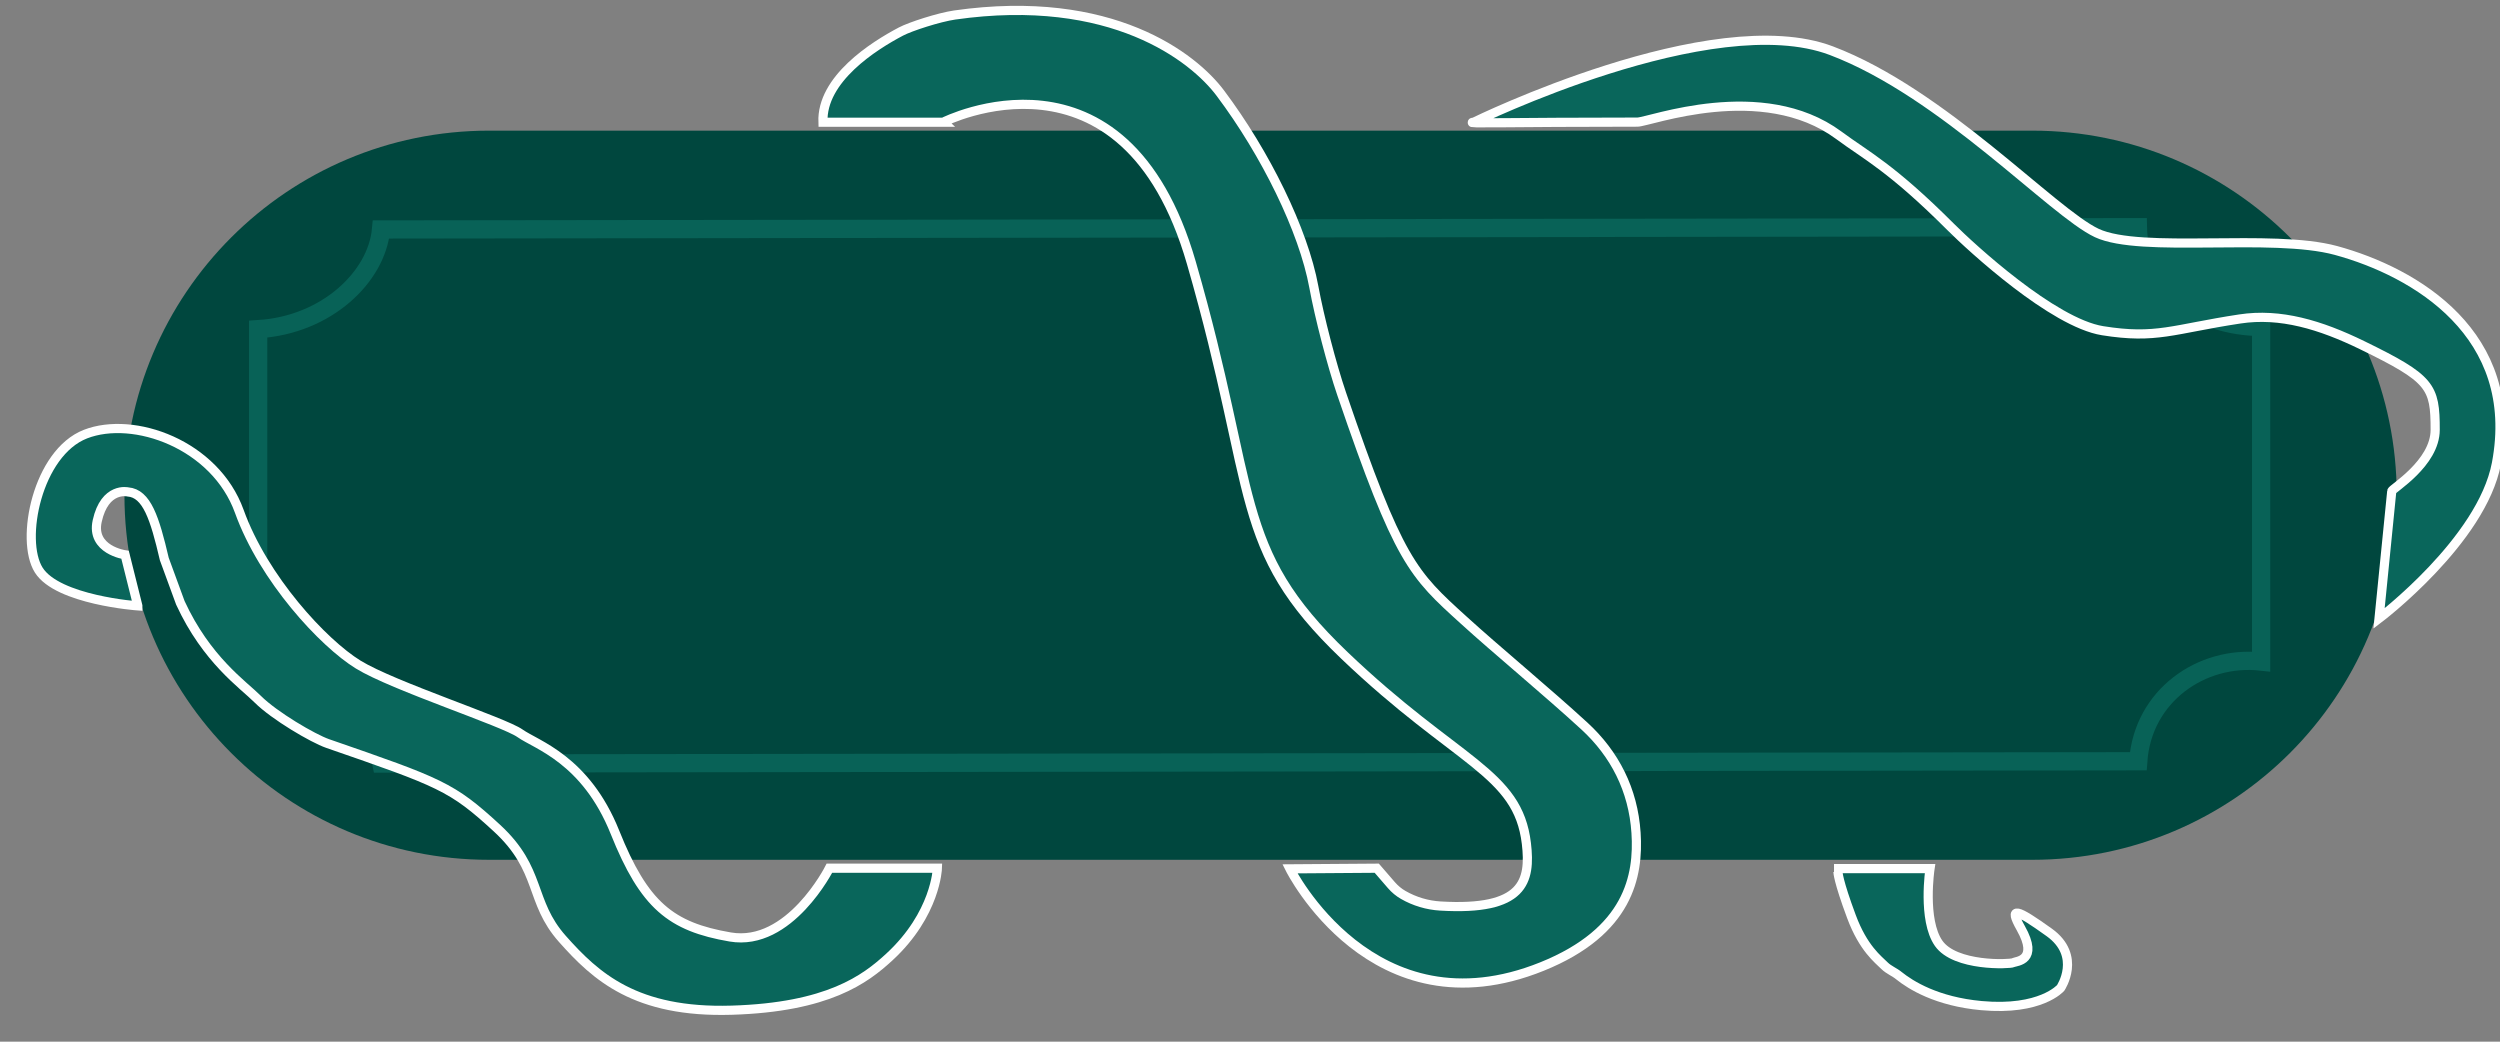 <svg width="240" height="100" viewBox="0 0 240 100" fill="none" xmlns="http://www.w3.org/2000/svg">
<rect x="0" y="0" width="240" height="100" fill="#808080" stroke="none"/>
<g clip-path="url(#clip0_967_414)">
<path d="M195.087 12.542H46.947C27.617 12.542 11.947 28.212 11.947 47.542C11.947 66.871 27.617 82.541 46.947 82.541H195.087C214.416 82.541 230.086 66.871 230.086 47.542C230.086 28.212 214.416 12.542 195.087 12.542Z" fill="#00473E"/>
<path d="M205.27 73.079L36.617 73.299C35.419 67.187 28.927 64.253 24.783 63.727V31.601C31.384 31.197 36.164 26.552 36.58 22.029L205.233 21.808C205.319 27.615 211.174 31.405 217.067 31.381V63.507C211.358 62.872 205.71 66.784 205.27 73.079Z" stroke="#086257" stroke-width="1.75" stroke-miterlimit="10"/>
<path d="M13.23 58.165C13.23 58.165 5.541 57.615 3.72 54.73C1.898 51.845 3.585 43.471 8.206 41.674C12.827 39.877 20.651 42.652 22.974 49.094C25.296 55.549 31.03 61.735 34.392 63.801C37.754 65.867 48.389 69.302 49.929 70.402C51.47 71.502 56.225 72.884 59.037 79.901C61.849 86.918 64.403 88.972 70.1 89.95C75.797 90.927 79.623 83.348 79.623 83.348H89.99C89.99 83.348 89.856 87.749 85.369 91.881C83.058 94.008 79.489 96.698 70.247 96.979C61.005 97.26 57.191 93.739 53.988 90.133C50.785 86.527 52.044 83.495 47.704 79.497C43.365 75.5 42.264 75.121 31.458 71.38C30.052 70.891 26.335 68.715 24.734 67.114C23.328 65.708 19.832 63.336 17.314 57.872L15.773 53.666C14.856 49.742 14.098 47.37 12.277 47.224C12.277 47.224 10.064 46.698 9.331 50.023C8.72 52.798 12.008 53.263 12.008 53.263L13.23 58.153V58.165Z" fill="#09665B" stroke="white" stroke-width="0.88" stroke-miterlimit="10"/>
<path d="M141.505 11.723C141.505 11.723 164.329 0.525 175.808 4.865C186.529 8.923 197.055 20.39 201.297 22.371C205.539 24.351 218.106 22.371 224.255 24.046C231.871 26.124 241.993 32.09 239.658 44.485C238.252 51.906 228.387 59.375 228.387 59.375L229.609 47.15C229.609 46.93 233.778 44.485 233.778 41.258C233.778 37.077 233.362 36.356 226.773 33.141C222.764 31.185 218.913 30.023 215.013 30.622C208.571 31.601 207.03 32.578 201.847 31.747C197.079 30.977 189.243 23.764 187.287 21.808C181.542 16.063 179.17 14.95 176.517 12.982C169.17 7.554 158.314 11.723 157.19 11.723C145.087 11.723 140.32 11.882 141.505 11.723Z" fill="#09665B" stroke="white" stroke-width="0.88" stroke-miterlimit="10"/>
<path d="M176.065 83.385H185.282C185.282 83.385 184.536 88.311 186.113 90.561C187.69 92.81 192.947 92.578 193.253 92.419C193.558 92.26 195.771 92.26 193.998 89.106C192.8 86.979 193.571 87.248 196.725 89.509C199.879 91.771 197.825 94.839 197.825 94.839C197.825 94.839 195.918 97.064 190.209 96.538C185.93 96.147 183.424 94.57 182.299 93.666C181.871 93.311 181.334 93.116 180.93 92.724C180.307 92.101 178.876 91.05 177.74 87.993C176.444 84.522 176.444 83.715 176.444 83.715" fill="#09665B"/>
<path d="M176.065 83.385H185.282C185.282 83.385 184.536 88.311 186.113 90.561C187.69 92.81 192.947 92.578 193.253 92.419C193.558 92.26 195.771 92.26 193.998 89.106C192.8 86.979 193.571 87.248 196.725 89.509C199.879 91.771 197.825 94.839 197.825 94.839C197.825 94.839 195.918 97.064 190.209 96.538C185.93 96.147 183.424 94.57 182.299 93.666C181.871 93.311 181.334 93.116 180.93 92.724C180.307 92.101 178.876 91.05 177.74 87.993C176.444 84.522 176.444 83.715 176.444 83.715" stroke="white" stroke-width="0.88" stroke-miterlimit="10"/>
<path d="M90.568 11.723C90.568 11.723 107.928 2.933 114.37 25.231C120.812 47.529 118.221 52.554 129.052 62.908C139.883 73.263 145.727 74.106 146.533 80.977C146.961 84.62 146.277 87.456 138.282 86.979C137.023 86.906 135.8 86.539 134.712 85.915C134.284 85.671 133.905 85.353 133.575 84.974L132.169 83.348L123.832 83.409C123.832 83.409 131.766 99.35 148.037 92.786C156.362 89.424 157.328 84.082 157.059 79.95C156.79 75.818 155.005 72.37 152.108 69.705C148.514 66.404 143.587 62.334 140.531 59.546C135.629 55.097 134.309 53.96 128.795 37.798C127.854 35.036 126.656 30.427 126.13 27.554C125.128 22.102 121.485 14.718 117.157 8.948C114.59 5.513 106.717 -0.71 91.644 1.442C90.141 1.662 87.378 2.554 86.485 3.031C83.881 4.4 78.845 7.591 79.004 11.735H90.581L90.568 11.723Z" fill="#09665B" stroke="white" stroke-width="0.88" stroke-miterlimit="10"/>
</g>
<defs>
<clipPath id="clip0_967_414">
<rect width="240" height="100" fill="white"/>
</clipPath>
</defs>
</svg>
